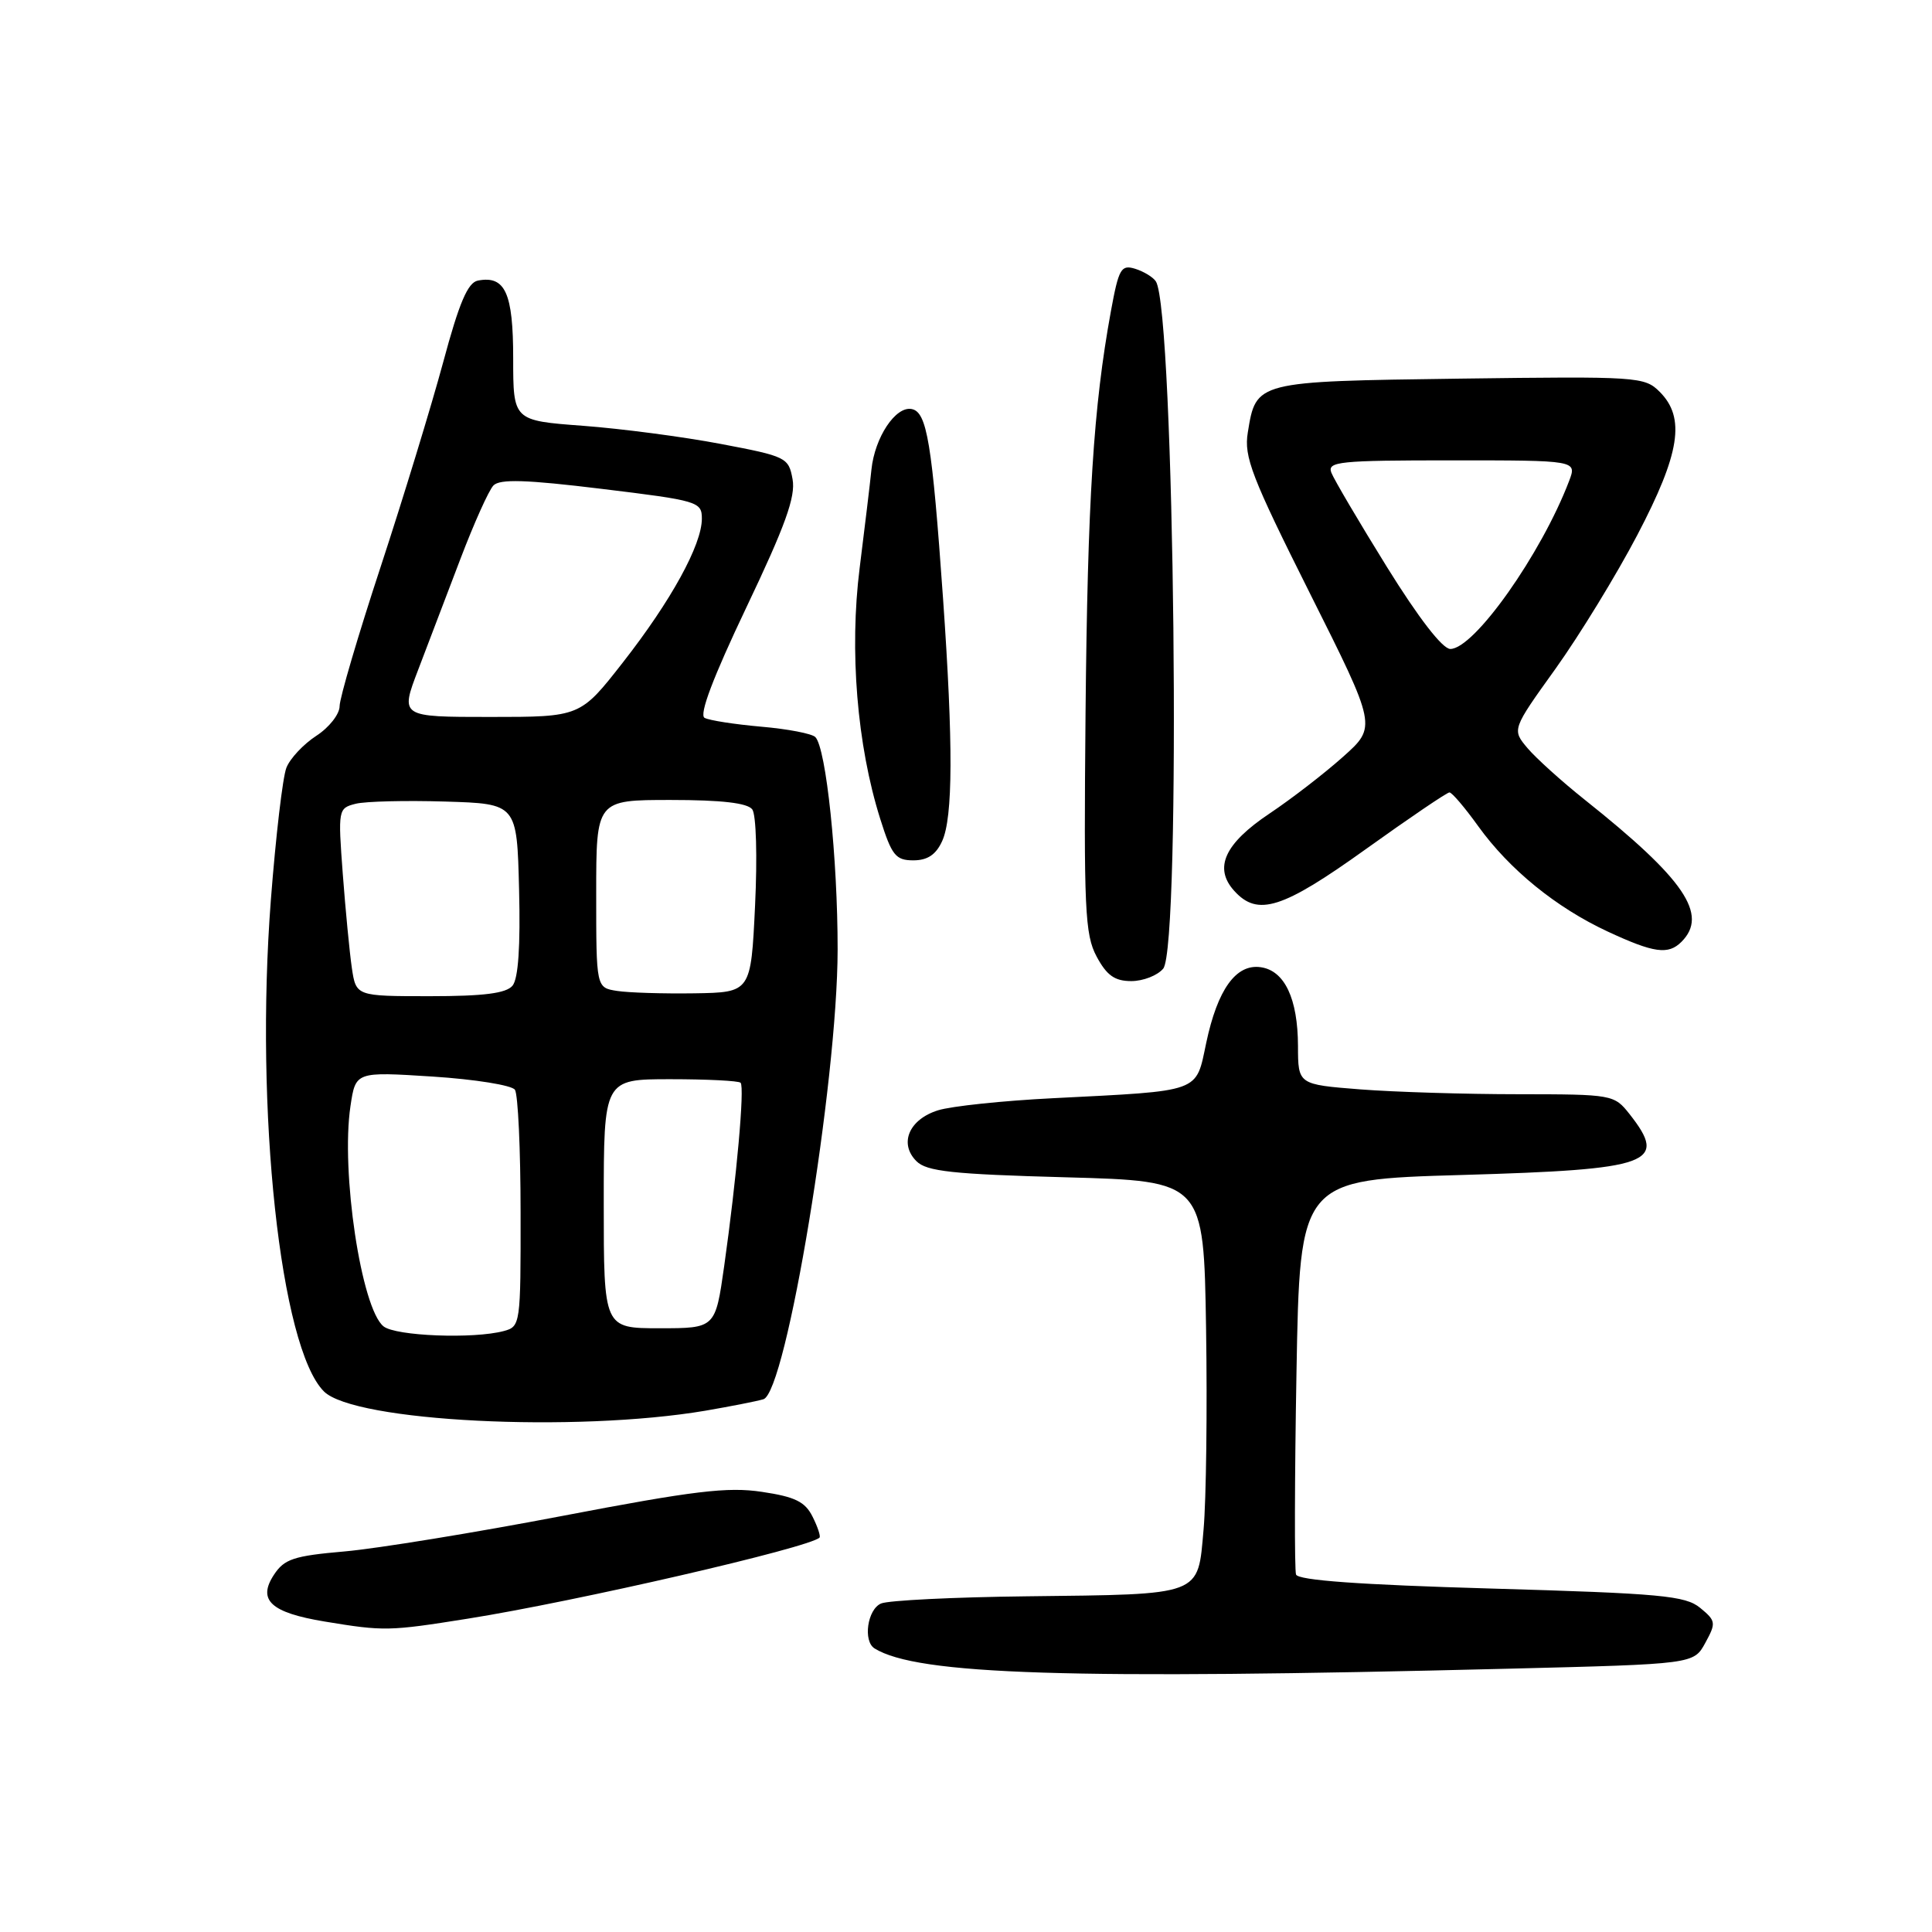 <?xml version="1.0" encoding="UTF-8" standalone="no"?>
<!DOCTYPE svg PUBLIC "-//W3C//DTD SVG 1.1//EN" "http://www.w3.org/Graphics/SVG/1.1/DTD/svg11.dtd" >
<svg xmlns="http://www.w3.org/2000/svg" xmlns:xlink="http://www.w3.org/1999/xlink" version="1.1" viewBox="0 0 256 256">
 <g >
 <path fill="currentColor"
d=" M 199.96 221.11 C 224.43 220.50 224.43 220.50 225.96 217.69 C 227.41 215.04 227.37 214.77 225.28 213.05 C 223.32 211.44 220.10 211.14 197.59 210.49 C 180.16 209.99 172.00 209.40 171.73 208.63 C 171.52 208.01 171.54 195.98 171.79 181.91 C 172.24 156.31 172.24 156.31 193.73 155.69 C 218.87 154.96 221.06 154.16 215.93 147.63 C 213.88 145.04 213.68 145.00 201.18 144.99 C 194.20 144.99 184.79 144.70 180.25 144.35 C 172.00 143.70 172.00 143.70 171.99 138.60 C 171.97 132.32 170.22 128.61 167.05 128.16 C 163.78 127.69 161.33 131.10 159.83 138.19 C 158.42 144.85 159.35 144.51 139.50 145.52 C 132.90 145.85 126.06 146.57 124.30 147.12 C 120.45 148.32 119.09 151.52 121.43 153.86 C 122.78 155.22 126.19 155.59 141.28 156.00 C 159.50 156.50 159.50 156.50 159.81 176.00 C 159.98 186.72 159.83 198.72 159.48 202.66 C 158.69 211.55 159.51 211.24 136.00 211.52 C 126.38 211.63 117.71 212.06 116.75 212.47 C 114.93 213.24 114.33 217.47 115.89 218.43 C 121.56 221.93 141.63 222.57 199.96 221.11 Z  M 62.00 214.48 C 76.29 212.21 107.27 205.07 108.59 203.74 C 108.76 203.57 108.35 202.32 107.67 200.97 C 106.69 198.99 105.35 198.33 100.97 197.68 C 96.43 196.99 91.94 197.53 74.50 200.87 C 62.95 203.08 49.99 205.19 45.69 205.57 C 38.91 206.16 37.67 206.57 36.29 208.68 C 34.09 212.03 35.89 213.68 43.01 214.86 C 50.89 216.16 51.51 216.15 62.00 214.48 Z  M 93.50 186.92 C 96.80 186.35 100.24 185.68 101.15 185.41 C 104.18 184.52 110.97 143.40 110.99 125.82 C 111.00 113.79 109.47 99.14 108.04 97.67 C 107.60 97.21 104.37 96.59 100.87 96.29 C 97.36 95.98 93.99 95.46 93.36 95.12 C 92.61 94.71 94.47 89.79 98.89 80.50 C 104.05 69.68 105.44 65.82 105.02 63.51 C 104.50 60.62 104.20 60.47 95.49 58.82 C 90.55 57.88 82.34 56.80 77.25 56.42 C 68.00 55.73 68.00 55.73 68.00 47.49 C 68.00 38.81 66.94 36.48 63.32 37.18 C 61.98 37.44 60.84 40.12 58.72 48.01 C 57.16 53.78 53.44 65.96 50.45 75.07 C 47.45 84.18 45.00 92.51 45.00 93.57 C 45.00 94.63 43.61 96.40 41.91 97.50 C 40.22 98.60 38.43 100.50 37.95 101.73 C 37.46 102.95 36.54 110.83 35.89 119.25 C 33.75 147.17 37.14 178.58 42.92 184.37 C 46.94 188.38 76.20 189.85 93.50 186.92 Z  M 154.13 128.35 C 156.54 125.44 155.64 41.16 153.16 37.29 C 152.80 36.73 151.57 35.98 150.43 35.62 C 148.55 35.04 148.24 35.57 147.20 41.24 C 144.88 53.94 144.11 66.18 143.84 94.50 C 143.60 120.48 143.75 123.84 145.31 126.75 C 146.65 129.25 147.71 130.00 149.90 130.00 C 151.47 130.00 153.37 129.26 154.13 128.35 Z  M 222.80 124.80 C 226.41 121.19 223.22 116.50 210.00 105.98 C 206.97 103.57 203.56 100.49 202.41 99.14 C 200.33 96.67 200.33 96.67 206.13 88.59 C 209.31 84.14 214.19 76.17 216.96 70.88 C 222.62 60.07 223.36 55.36 219.92 51.92 C 217.91 49.91 217.04 49.86 193.46 50.17 C 166.34 50.54 166.44 50.51 165.34 57.31 C 164.81 60.53 165.84 63.19 173.58 78.64 C 182.43 96.29 182.43 96.29 177.96 100.28 C 175.51 102.47 171.13 105.85 168.23 107.79 C 162.26 111.78 160.79 115.00 163.54 118.04 C 166.65 121.48 169.91 120.45 181.00 112.50 C 186.75 108.38 191.73 105.00 192.06 105.00 C 192.39 105.00 194.10 107.01 195.86 109.46 C 200.00 115.21 206.18 120.25 213.04 123.44 C 219.15 126.28 221.05 126.55 222.80 124.80 Z  M 124.84 111.45 C 126.28 108.30 126.31 98.59 124.96 79.33 C 123.50 58.63 122.83 54.59 120.80 54.20 C 118.67 53.79 115.91 57.95 115.47 62.22 C 115.29 64.03 114.58 69.89 113.91 75.25 C 112.53 86.19 113.56 98.75 116.63 108.49 C 118.16 113.35 118.68 114.00 121.02 114.00 C 122.90 114.00 124.02 113.25 124.84 111.45 Z  M 50.82 175.75 C 47.87 173.39 45.14 155.21 46.44 146.56 C 47.12 142.00 47.12 142.00 57.31 142.65 C 62.92 143.01 67.83 143.80 68.23 144.40 C 68.64 145.01 68.98 152.31 68.98 160.63 C 69.00 175.49 68.96 175.78 66.75 176.37 C 62.75 177.44 52.43 177.04 50.82 175.75 Z  M 80.00 159.50 C 80.00 143.00 80.00 143.00 88.83 143.00 C 93.69 143.00 97.88 143.21 98.13 143.47 C 98.69 144.02 97.60 156.13 95.96 167.75 C 94.79 176.00 94.79 176.00 87.40 176.00 C 80.00 176.00 80.00 176.00 80.00 159.50 Z  M 46.62 128.25 C 46.32 126.19 45.78 120.58 45.42 115.80 C 44.78 107.24 44.81 107.09 47.14 106.50 C 48.44 106.18 53.77 106.05 59.00 106.21 C 68.50 106.50 68.50 106.50 68.78 117.86 C 68.97 125.37 68.68 129.68 67.91 130.61 C 67.07 131.62 64.11 132.00 56.97 132.00 C 47.18 132.00 47.18 132.00 46.62 128.25 Z  M 81.75 131.30 C 79.00 130.87 79.00 130.87 79.00 118.43 C 79.00 106.00 79.00 106.00 88.88 106.00 C 95.62 106.00 99.05 106.40 99.68 107.25 C 100.20 107.95 100.36 113.54 100.05 120.00 C 99.50 131.50 99.50 131.50 92.00 131.62 C 87.88 131.68 83.26 131.54 81.75 131.30 Z  M 55.41 88.75 C 56.72 85.31 59.25 78.67 61.03 74.00 C 62.81 69.33 64.76 64.98 65.38 64.33 C 66.23 63.45 69.67 63.55 79.75 64.78 C 92.51 66.33 93.00 66.48 93.00 68.73 C 93.00 72.19 88.92 79.61 82.54 87.77 C 76.89 95.00 76.89 95.00 64.95 95.00 C 53.02 95.00 53.02 95.00 55.41 88.75 Z  M 183.77 75.12 C 180.07 69.15 176.76 63.53 176.41 62.63 C 175.85 61.16 177.43 61.00 192.37 61.00 C 208.95 61.00 208.95 61.00 207.92 63.72 C 204.23 73.41 195.32 86.01 192.17 85.99 C 191.13 85.98 187.96 81.87 183.77 75.12 Z "/>
</g>
</svg>
